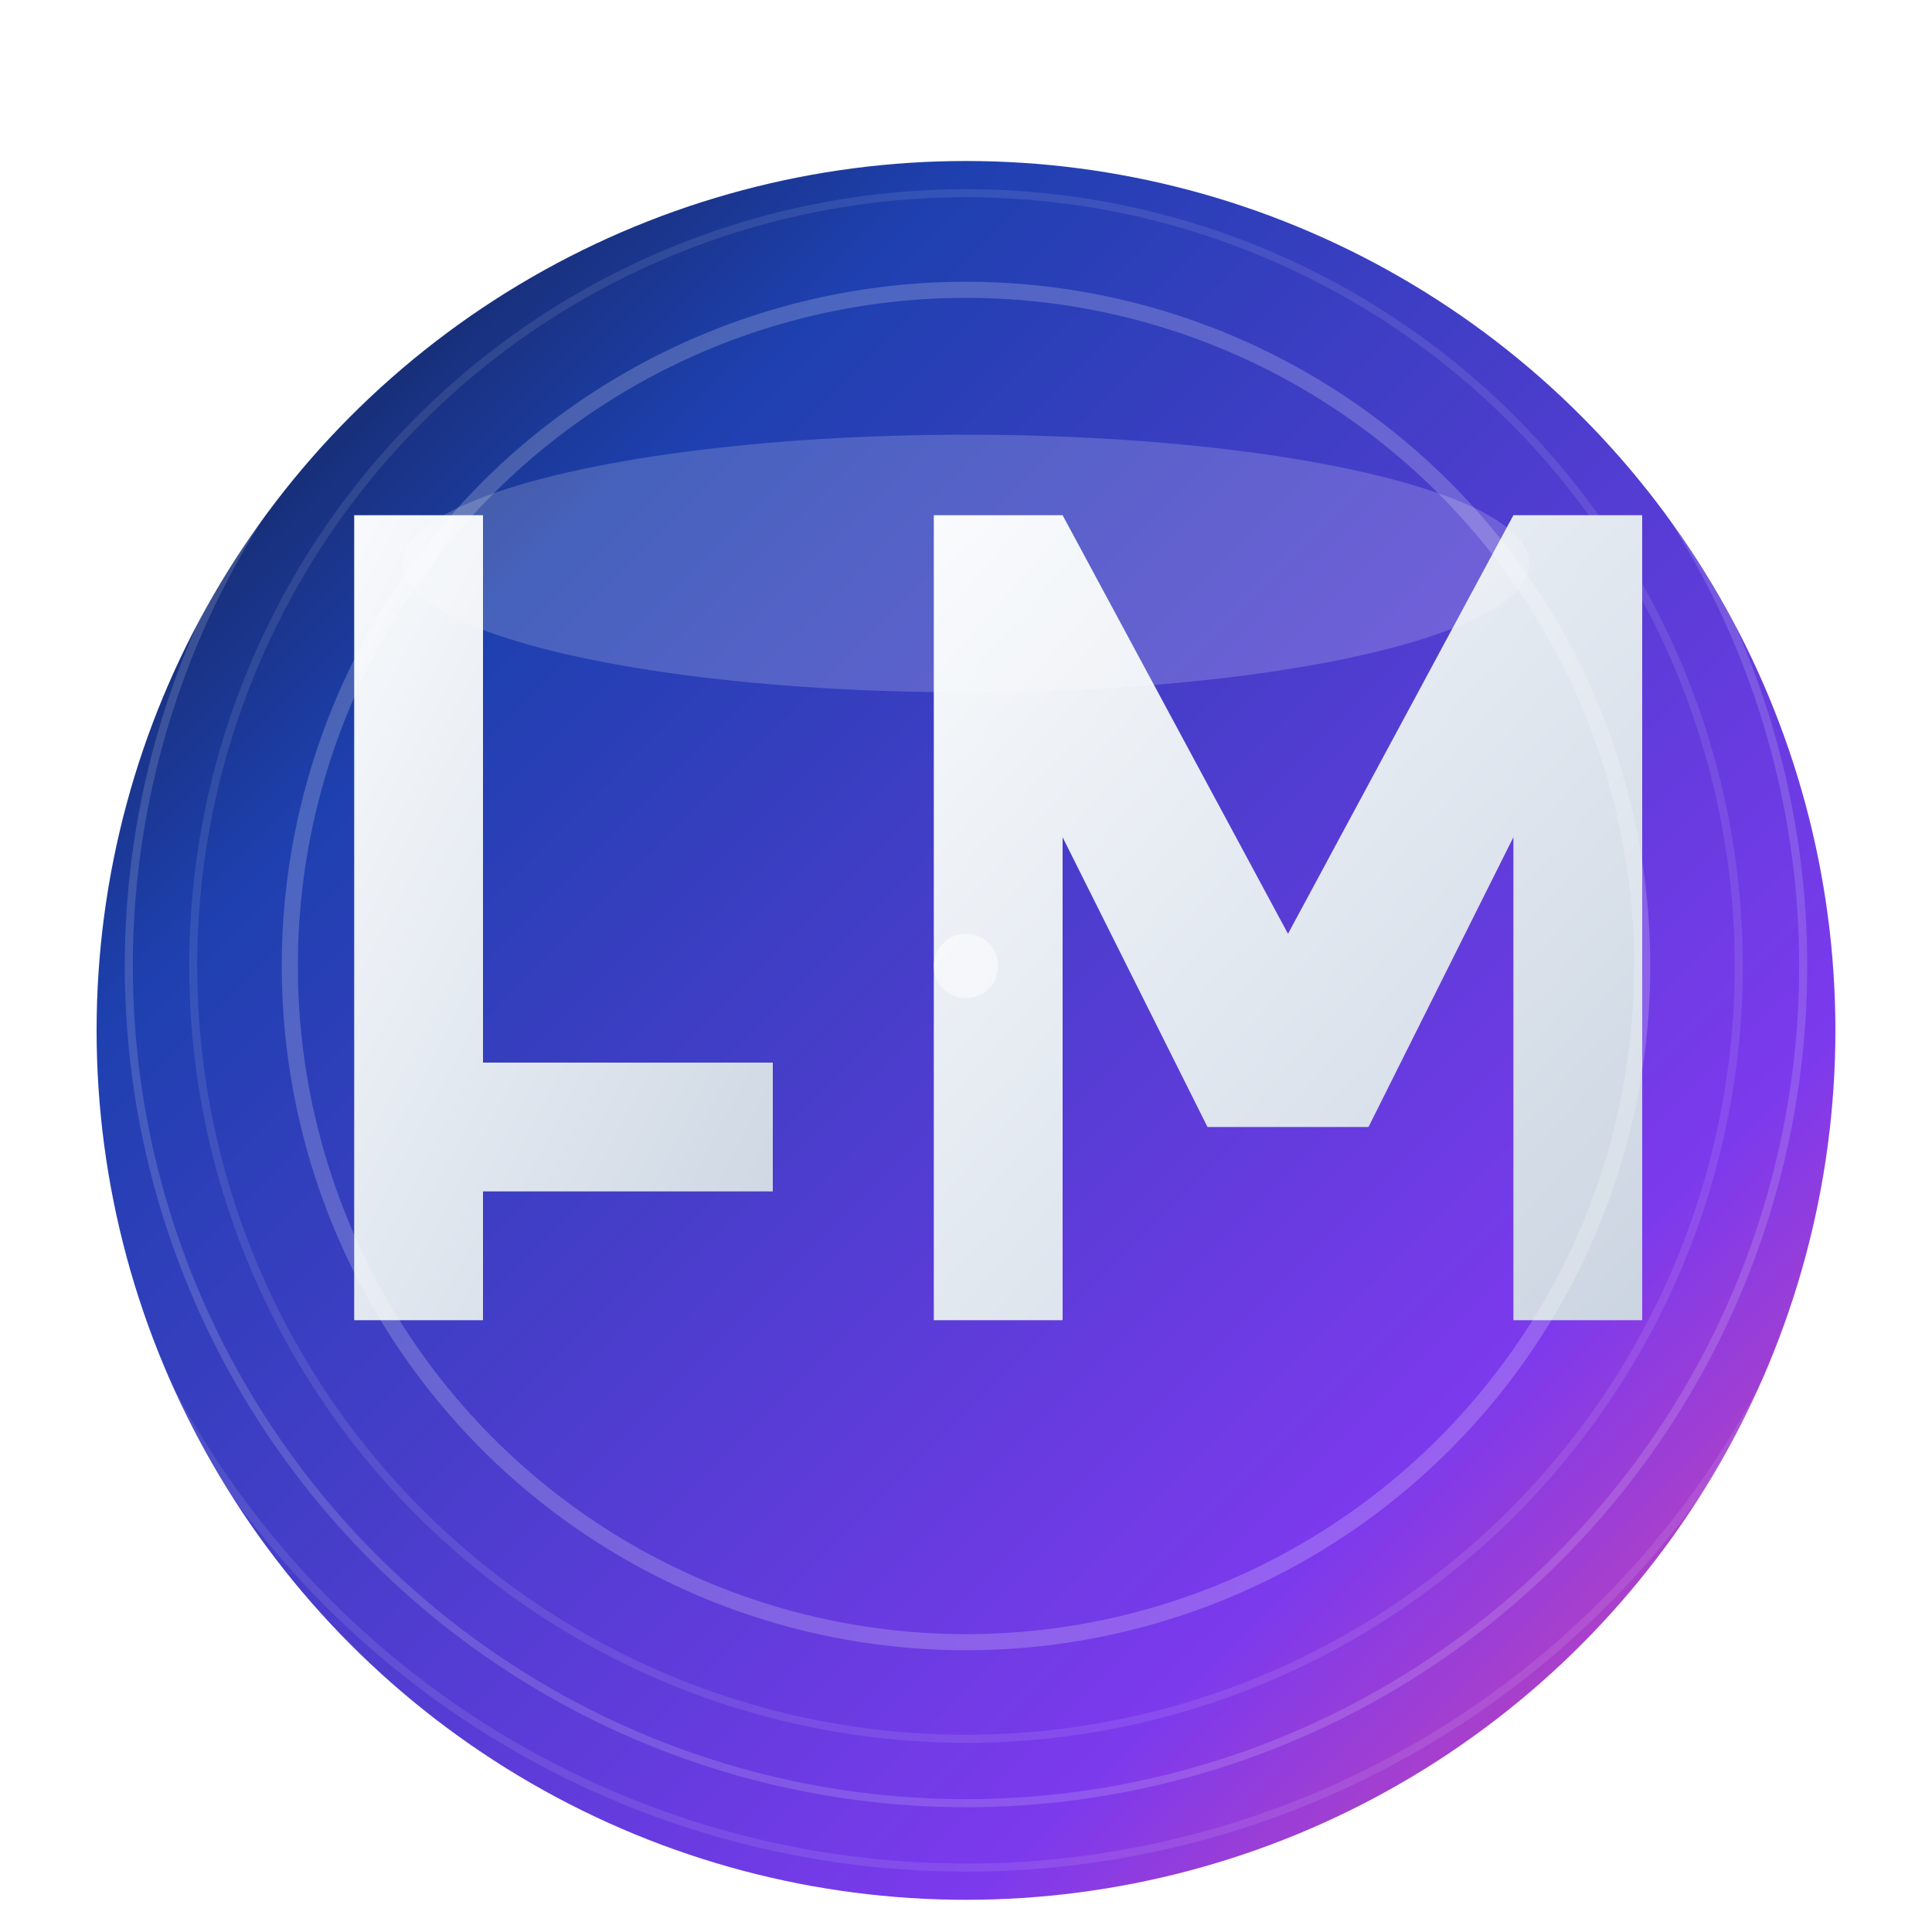 <?xml version="1.0" encoding="UTF-8"?>
<svg width="120" height="120" viewBox="0 0 120 120" xmlns="http://www.w3.org/2000/svg">
  <defs>
    <!-- 主渐变 -->
    <linearGradient id="iconicGradient" x1="0%" y1="0%" x2="100%" y2="100%">
      <stop offset="0%" style="stop-color:#0F172A"/>
      <stop offset="25%" style="stop-color:#1E40AF"/>
      <stop offset="75%" style="stop-color:#7C3AED"/>
      <stop offset="100%" style="stop-color:#EC4899"/>
    </linearGradient>
    
    <!-- 金属质感 -->
    <linearGradient id="metallic" x1="0%" y1="0%" x2="100%" y2="100%">
      <stop offset="0%" style="stop-color:#F8FAFC"/>
      <stop offset="50%" style="stop-color:#E2E8F0"/>
      <stop offset="100%" style="stop-color:#CBD5E1"/>
    </linearGradient>
    
    <!-- 阴影滤镜 -->
    <filter id="iconicShadow" x="-50%" y="-50%" width="200%" height="200%">
      <feGaussianBlur in="SourceAlpha" stdDeviation="4"/>
      <feOffset dx="0" dy="4" result="offset"/>
      <feComponentTransfer>
        <feFuncA type="linear" slope="0.4"/>
      </feComponentTransfer>
      <feMerge>
        <feMergeNode/>
        <feMergeNode in="SourceGraphic"/>
      </feMerge>
    </filter>
  </defs>
  
  <!-- 外圆环 -->
  <circle cx="60" cy="60" r="54" fill="url(#iconicGradient)" filter="url(#iconicShadow)"/>
  <circle cx="60" cy="60" r="48" fill="none" stroke="rgba(255,255,255,0.1)" stroke-width="0.5"/>
  
  <!-- LM 字母 - 雷克萨斯风格 -->
  <g fill="url(#metallic)" stroke="none">
    <!-- L 字母 - 现代几何 -->
    <path d="M 22 32 L 22 82 L 30 82 L 30 74 L 48 74 L 48 66 L 30 66 L 30 32 Z"/>
    
    <!-- M 字母 - 高辨识度设计 -->
    <path d="M 58 32 L 58 82 L 66 82 L 66 52 L 75 70 L 85 70 L 94 52 L 94 82 L 102 82 L 102 32 L 94 32 L 80 58 L 66 32 Z"/>
  </g>
  
  <!-- 内圈装饰 -->
  <circle cx="60" cy="60" r="42" fill="none" stroke="rgba(255,255,255,0.2)" stroke-width="1"/>
  
  <!-- 顶部高光 -->
  <ellipse cx="60" cy="35" rx="35" ry="8" fill="rgba(255,255,255,0.3)" opacity="0.6"/>
  
  <!-- 中心装饰点 -->
  <circle cx="60" cy="60" r="2" fill="rgba(255,255,255,0.5)"/>
  
  <!-- 外圈精细装饰 -->
  <circle cx="60" cy="60" r="52" fill="none" stroke="rgba(255,255,255,0.15)" stroke-width="0.5"/>
  <circle cx="60" cy="60" r="56" fill="none" stroke="rgba(255,255,255,0.1)" stroke-width="0.5"/>
</svg>
